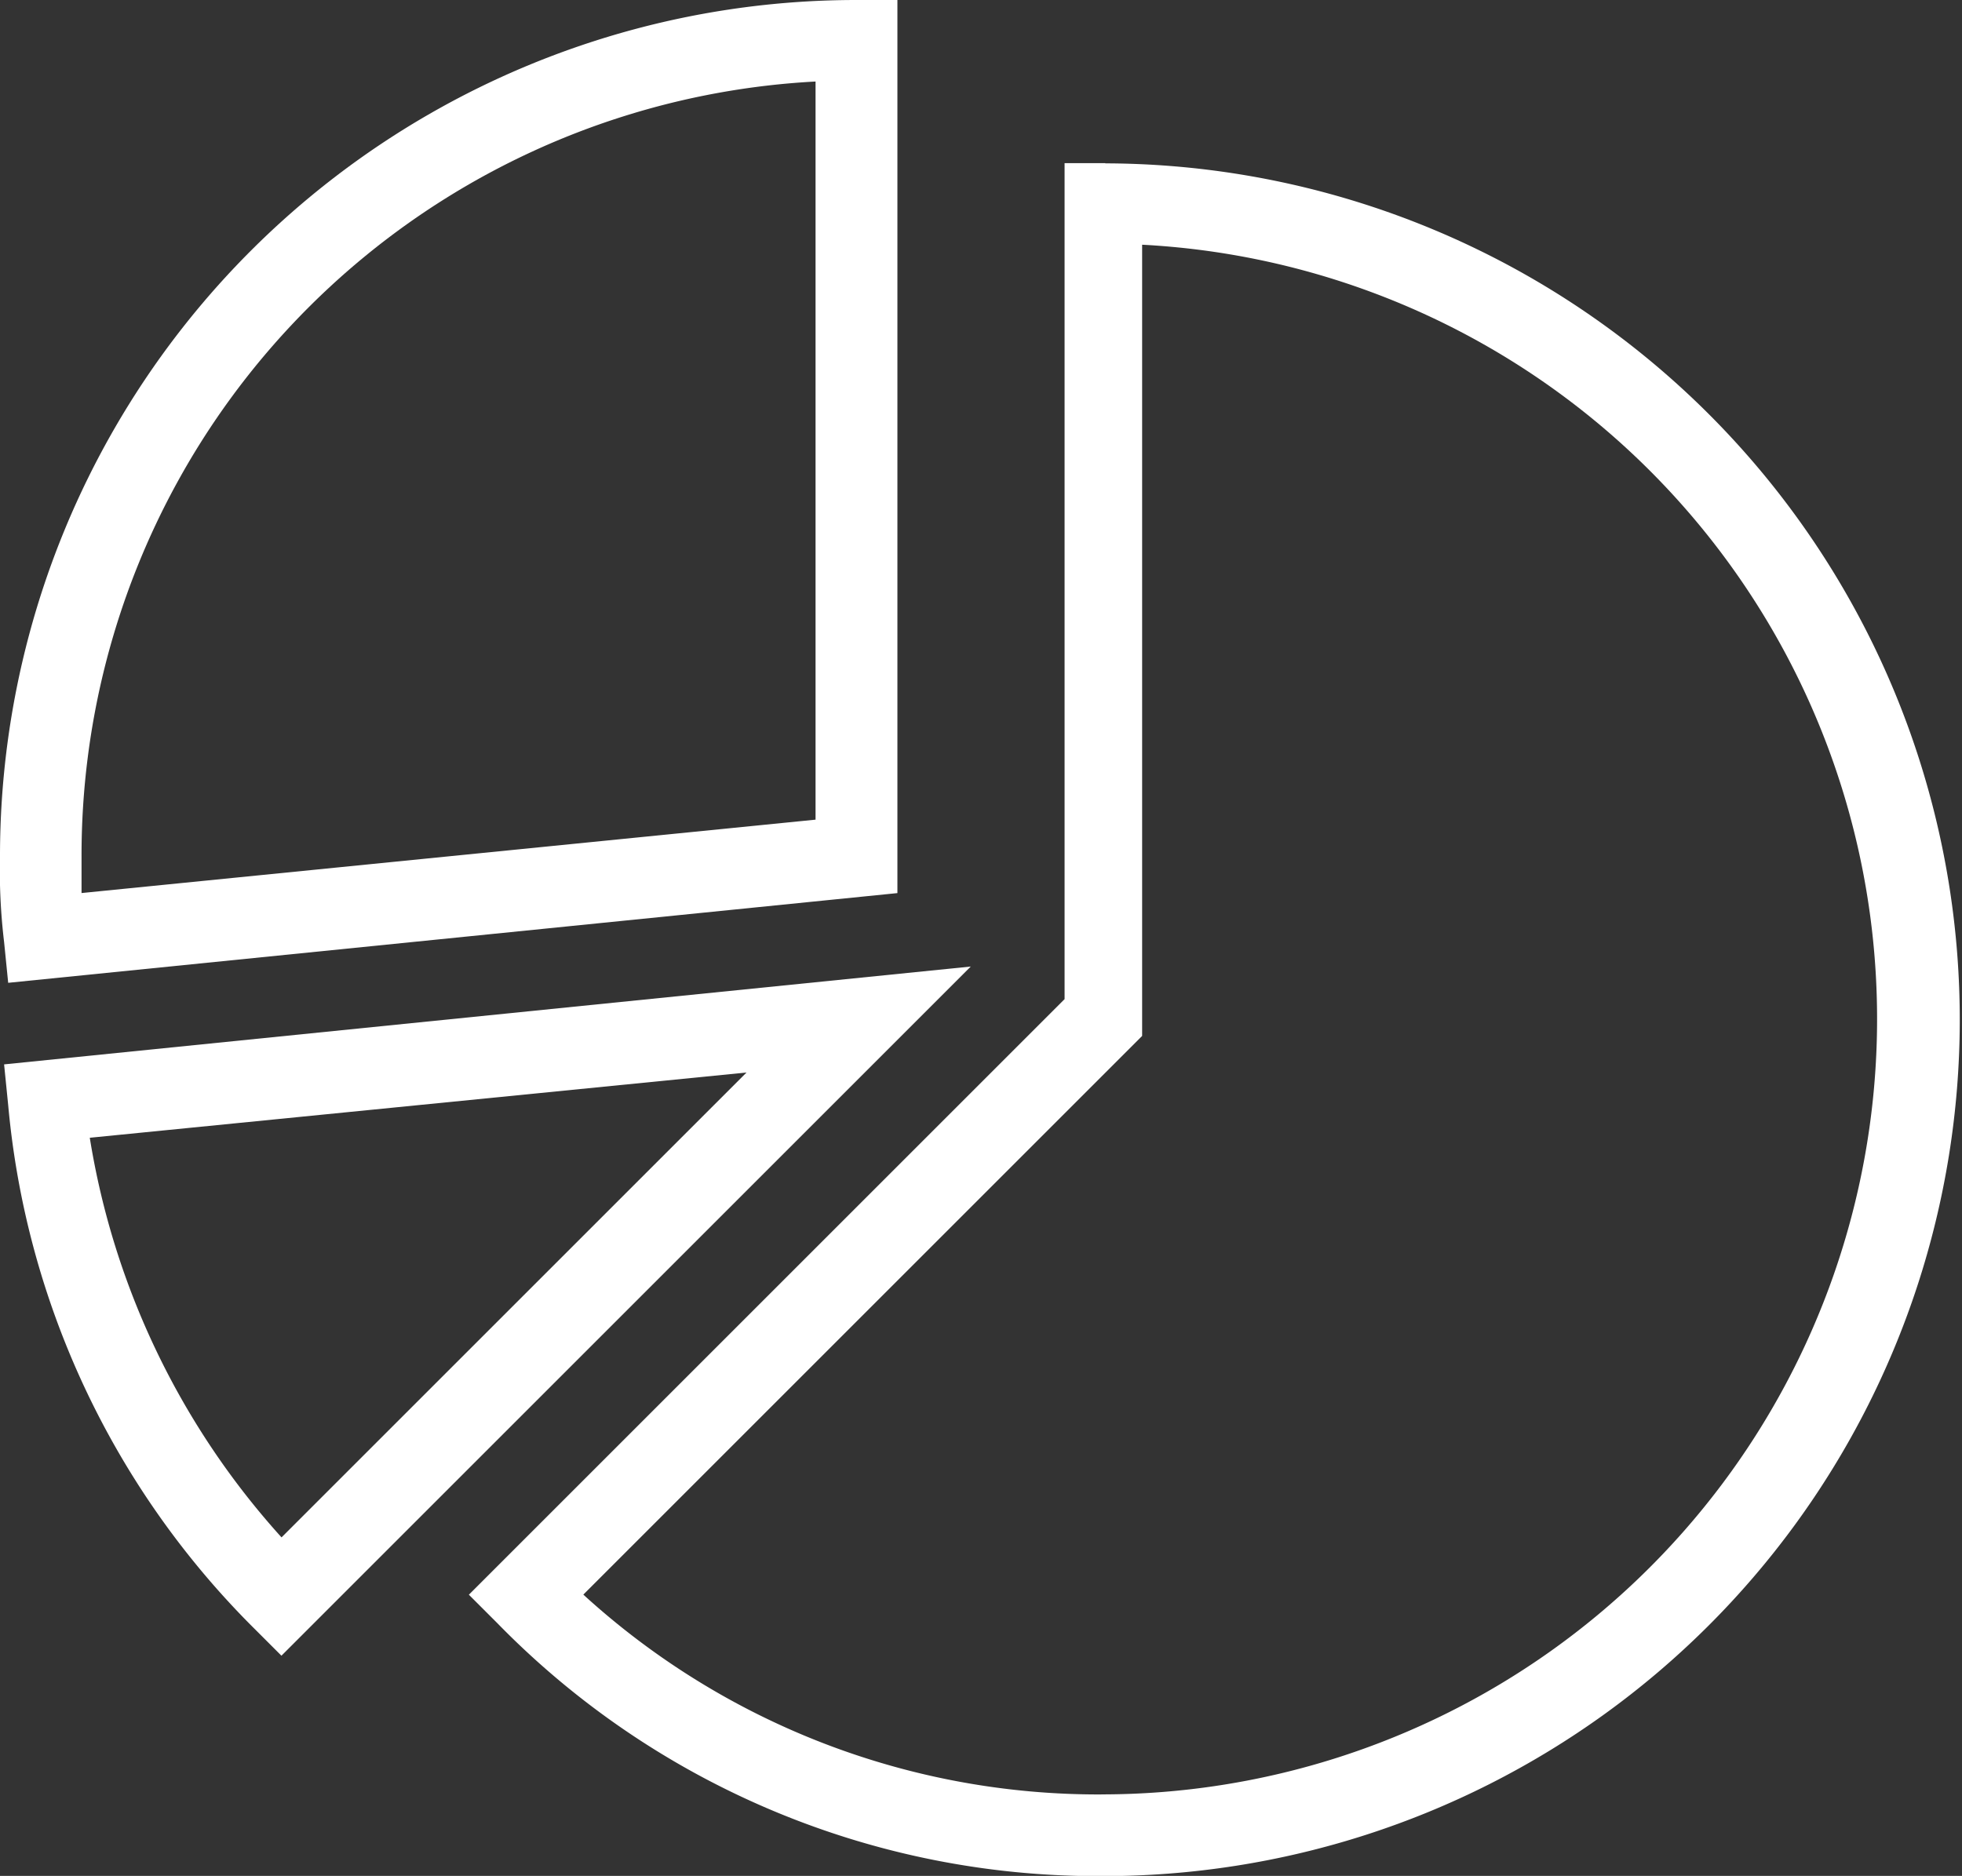 <svg xmlns="http://www.w3.org/2000/svg" width="36.887" height="35.277" viewBox="0 0 36.887 35.277"><rect x="0" y="0" width="36.887" height="35.277" fill="#333333" stroke="none"/><defs><style>.a{fill:#fff;}</style></defs><g transform="translate(8.819 3.068)"><g transform="translate(0 0)"><path class="a" d="M125.194,49.723h-.767V65.444l-11.2,11.2.537.537a15.769,15.769,0,0,0,11.35,4.755,16.1,16.1,0,1,0,.077-32.209ZM125.118,80.4a14.352,14.352,0,0,1-9.739-3.758l10.506-10.506V51.257a14.581,14.581,0,0,1-.767,29.142Z" transform="translate(-113.231 -49.723)"/></g></g><g transform="translate(0.077 18.175)"><g transform="translate(0 0)"><path class="a" d="M.984,245.533l.077.767a15.907,15.907,0,0,0,4.6,9.816l.537.537,12.96-12.96Zm1.611,1.38,12.347-1.227L6.2,254.428A14.665,14.665,0,0,1,2.595,246.913Z" transform="translate(-0.984 -243.692)"/></g></g><g transform="translate(0 0)"><path class="a" d="M16.1,10.338A16.1,16.1,0,0,0,0,26.443a11.322,11.322,0,0,0,.077,1.61l.077.767,16.718-1.687V10.338Zm-.767,15.414-13.8,1.38v-.69a14.573,14.573,0,0,1,13.8-14.571Z" transform="translate(0 -10.338)"/></g></svg>
